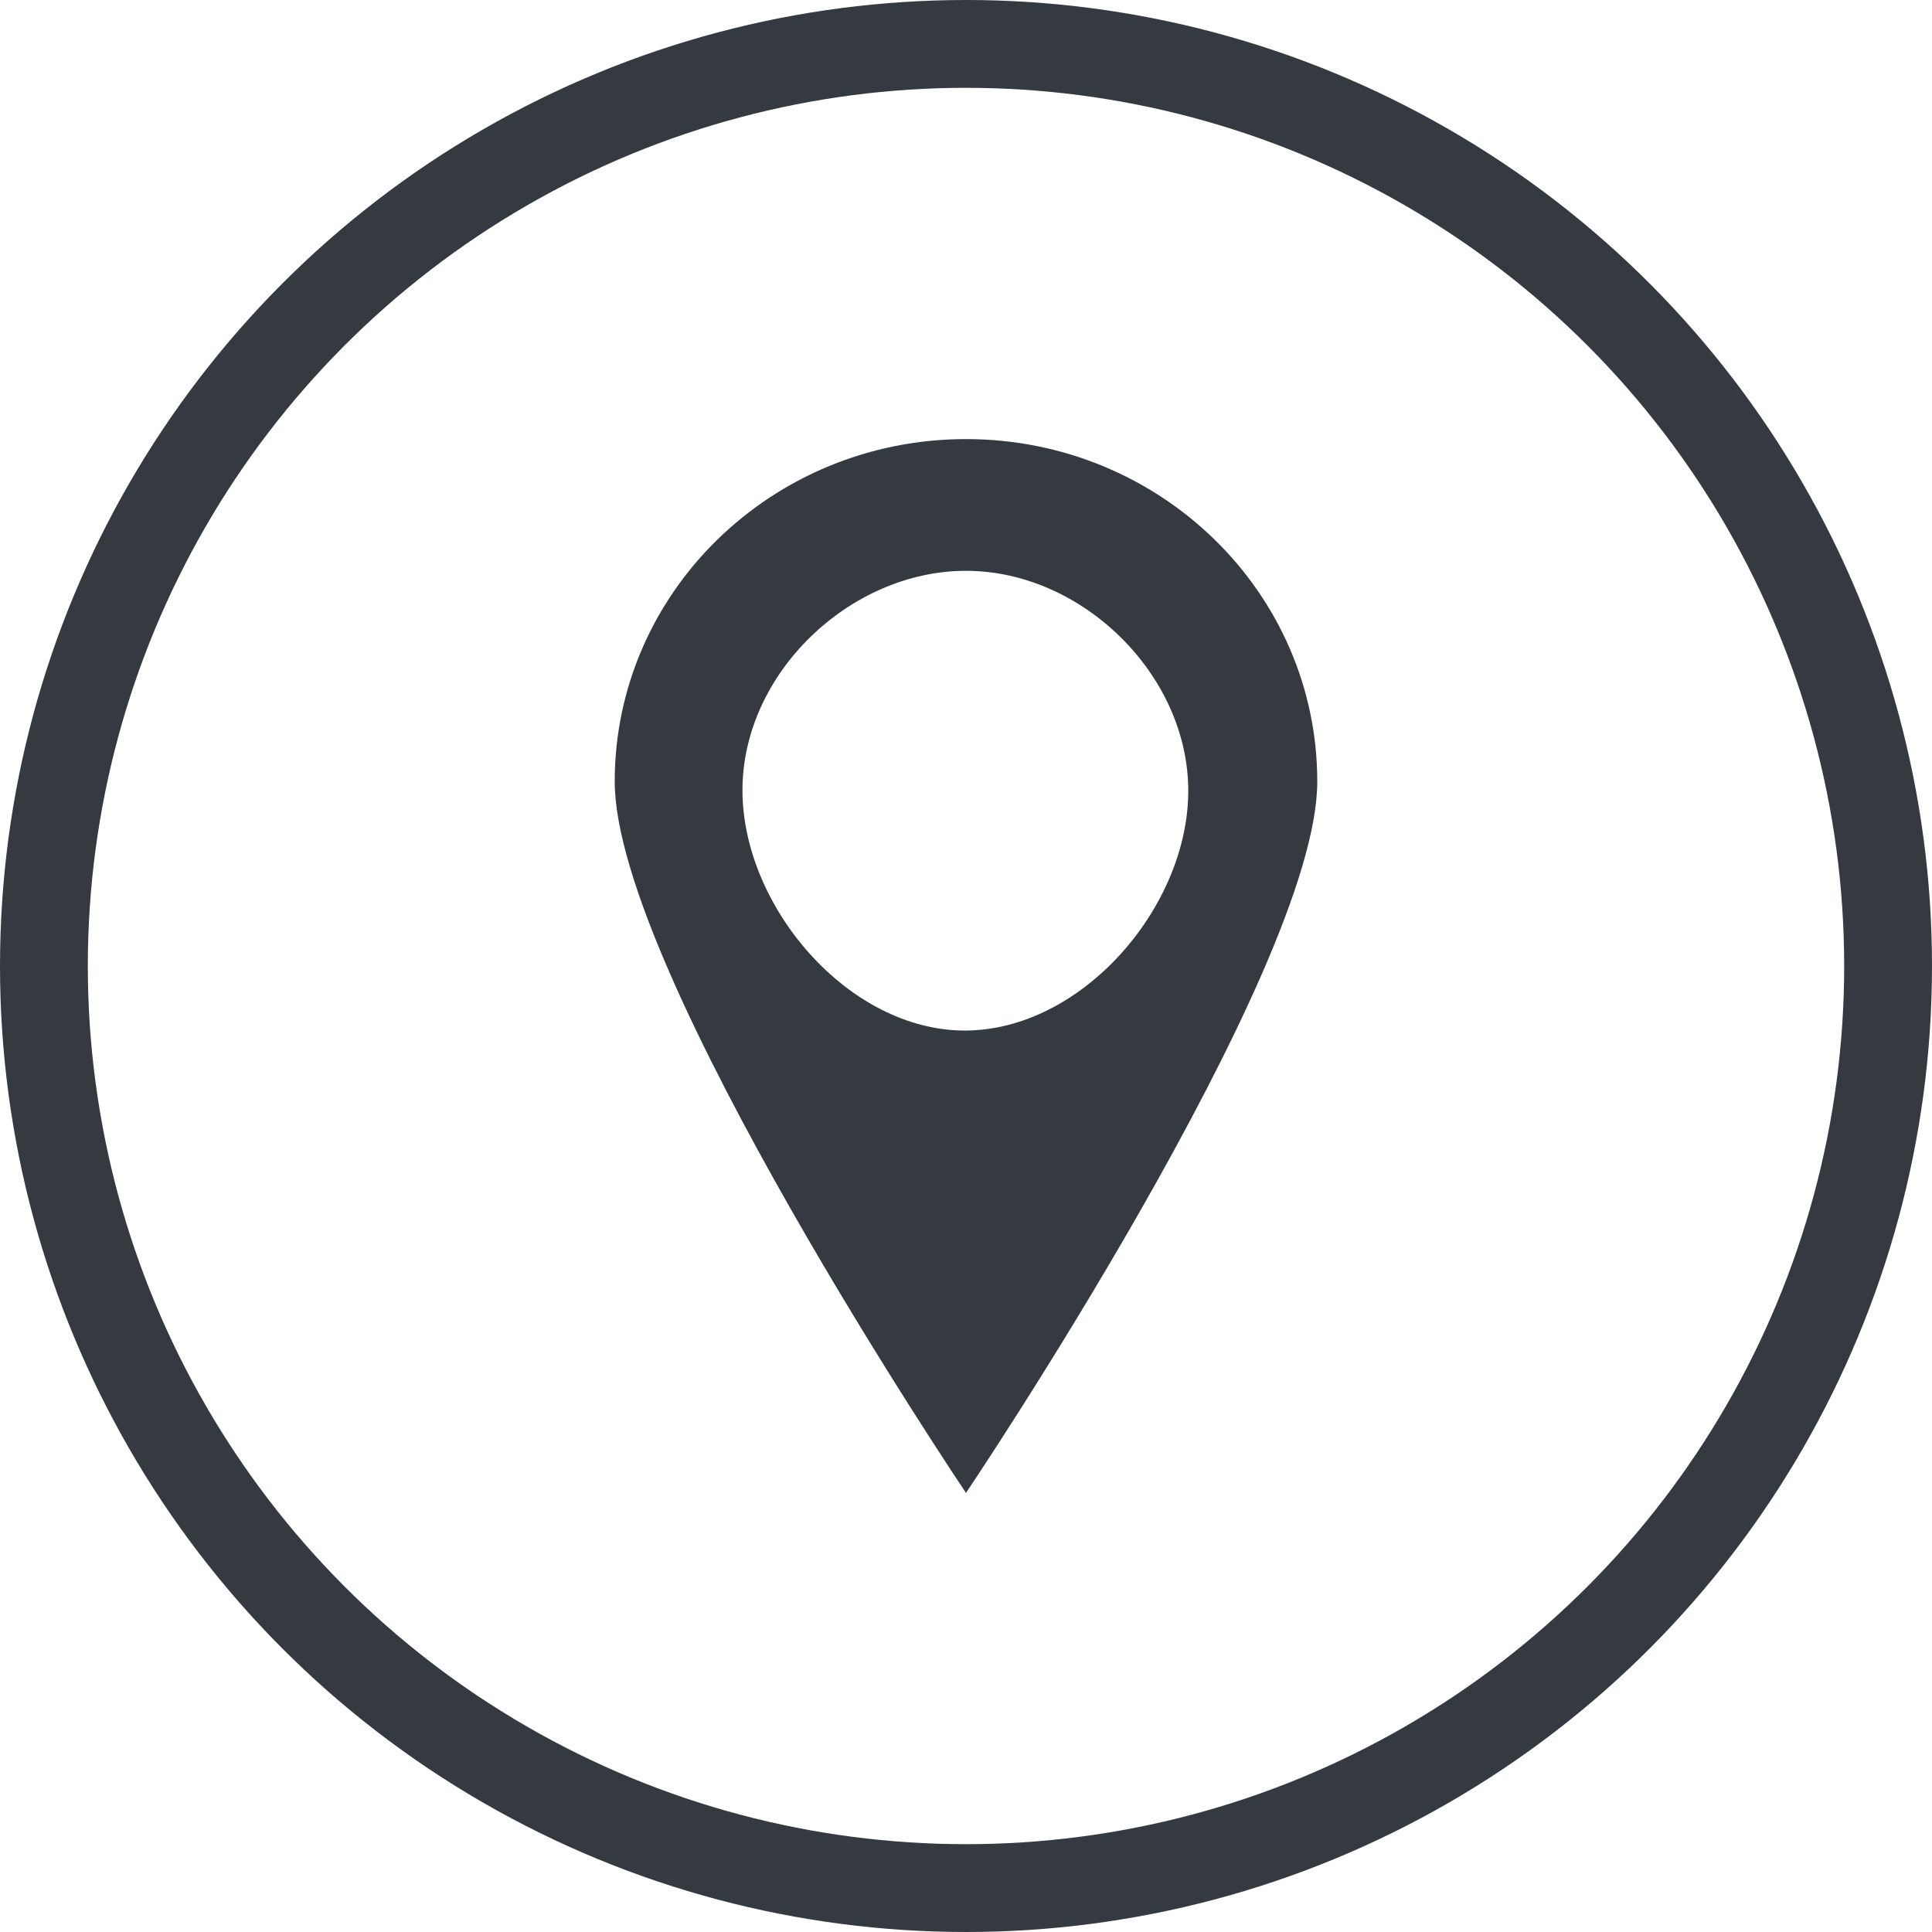 <?xml version="1.0" encoding="UTF-8"?>
<svg width="44px" height="44px" viewBox="0 0 44 44" version="1.1" xmlns="http://www.w3.org/2000/svg" xmlns:xlink="http://www.w3.org/1999/xlink">
    <!-- Generator: Sketch 48.2 (47327) - http://www.bohemiancoding.com/sketch -->
    <title>map</title>
    <desc>Created with Sketch.</desc>
    <defs></defs>
    <g id="social-icons" stroke="none" stroke-width="1" fill="none" fill-rule="evenodd" transform="translate(-340, -160)">
        <g id="map" transform="translate(340, 160)">
            <rect id="Rectangle" x="0" y="0" width="44" height="44"></rect>
            <circle id="Oval" stroke="#343A40" stroke-width="2" cx="22" cy="22" r="21"></circle>
            <path d="M14,17.8 C14,22.12 22,34 22,34 C22,34 30,22.12 30,17.8 C30,13.495 26.422,10 22,10 C17.578,10 14,13.495 14,17.8 L14,17.8 Z M16.909,17.995 C16.909,15.34 19.353,13 22,13 C24.647,13 27.062,15.37 27.062,18.01 C27.062,20.665 24.633,23.47 21.971,23.47 C19.324,23.47 16.909,20.65 16.909,17.995 L16.909,17.995 Z" id="Shape" fill="#343A40"></path>
        </g>
    </g>
</svg>